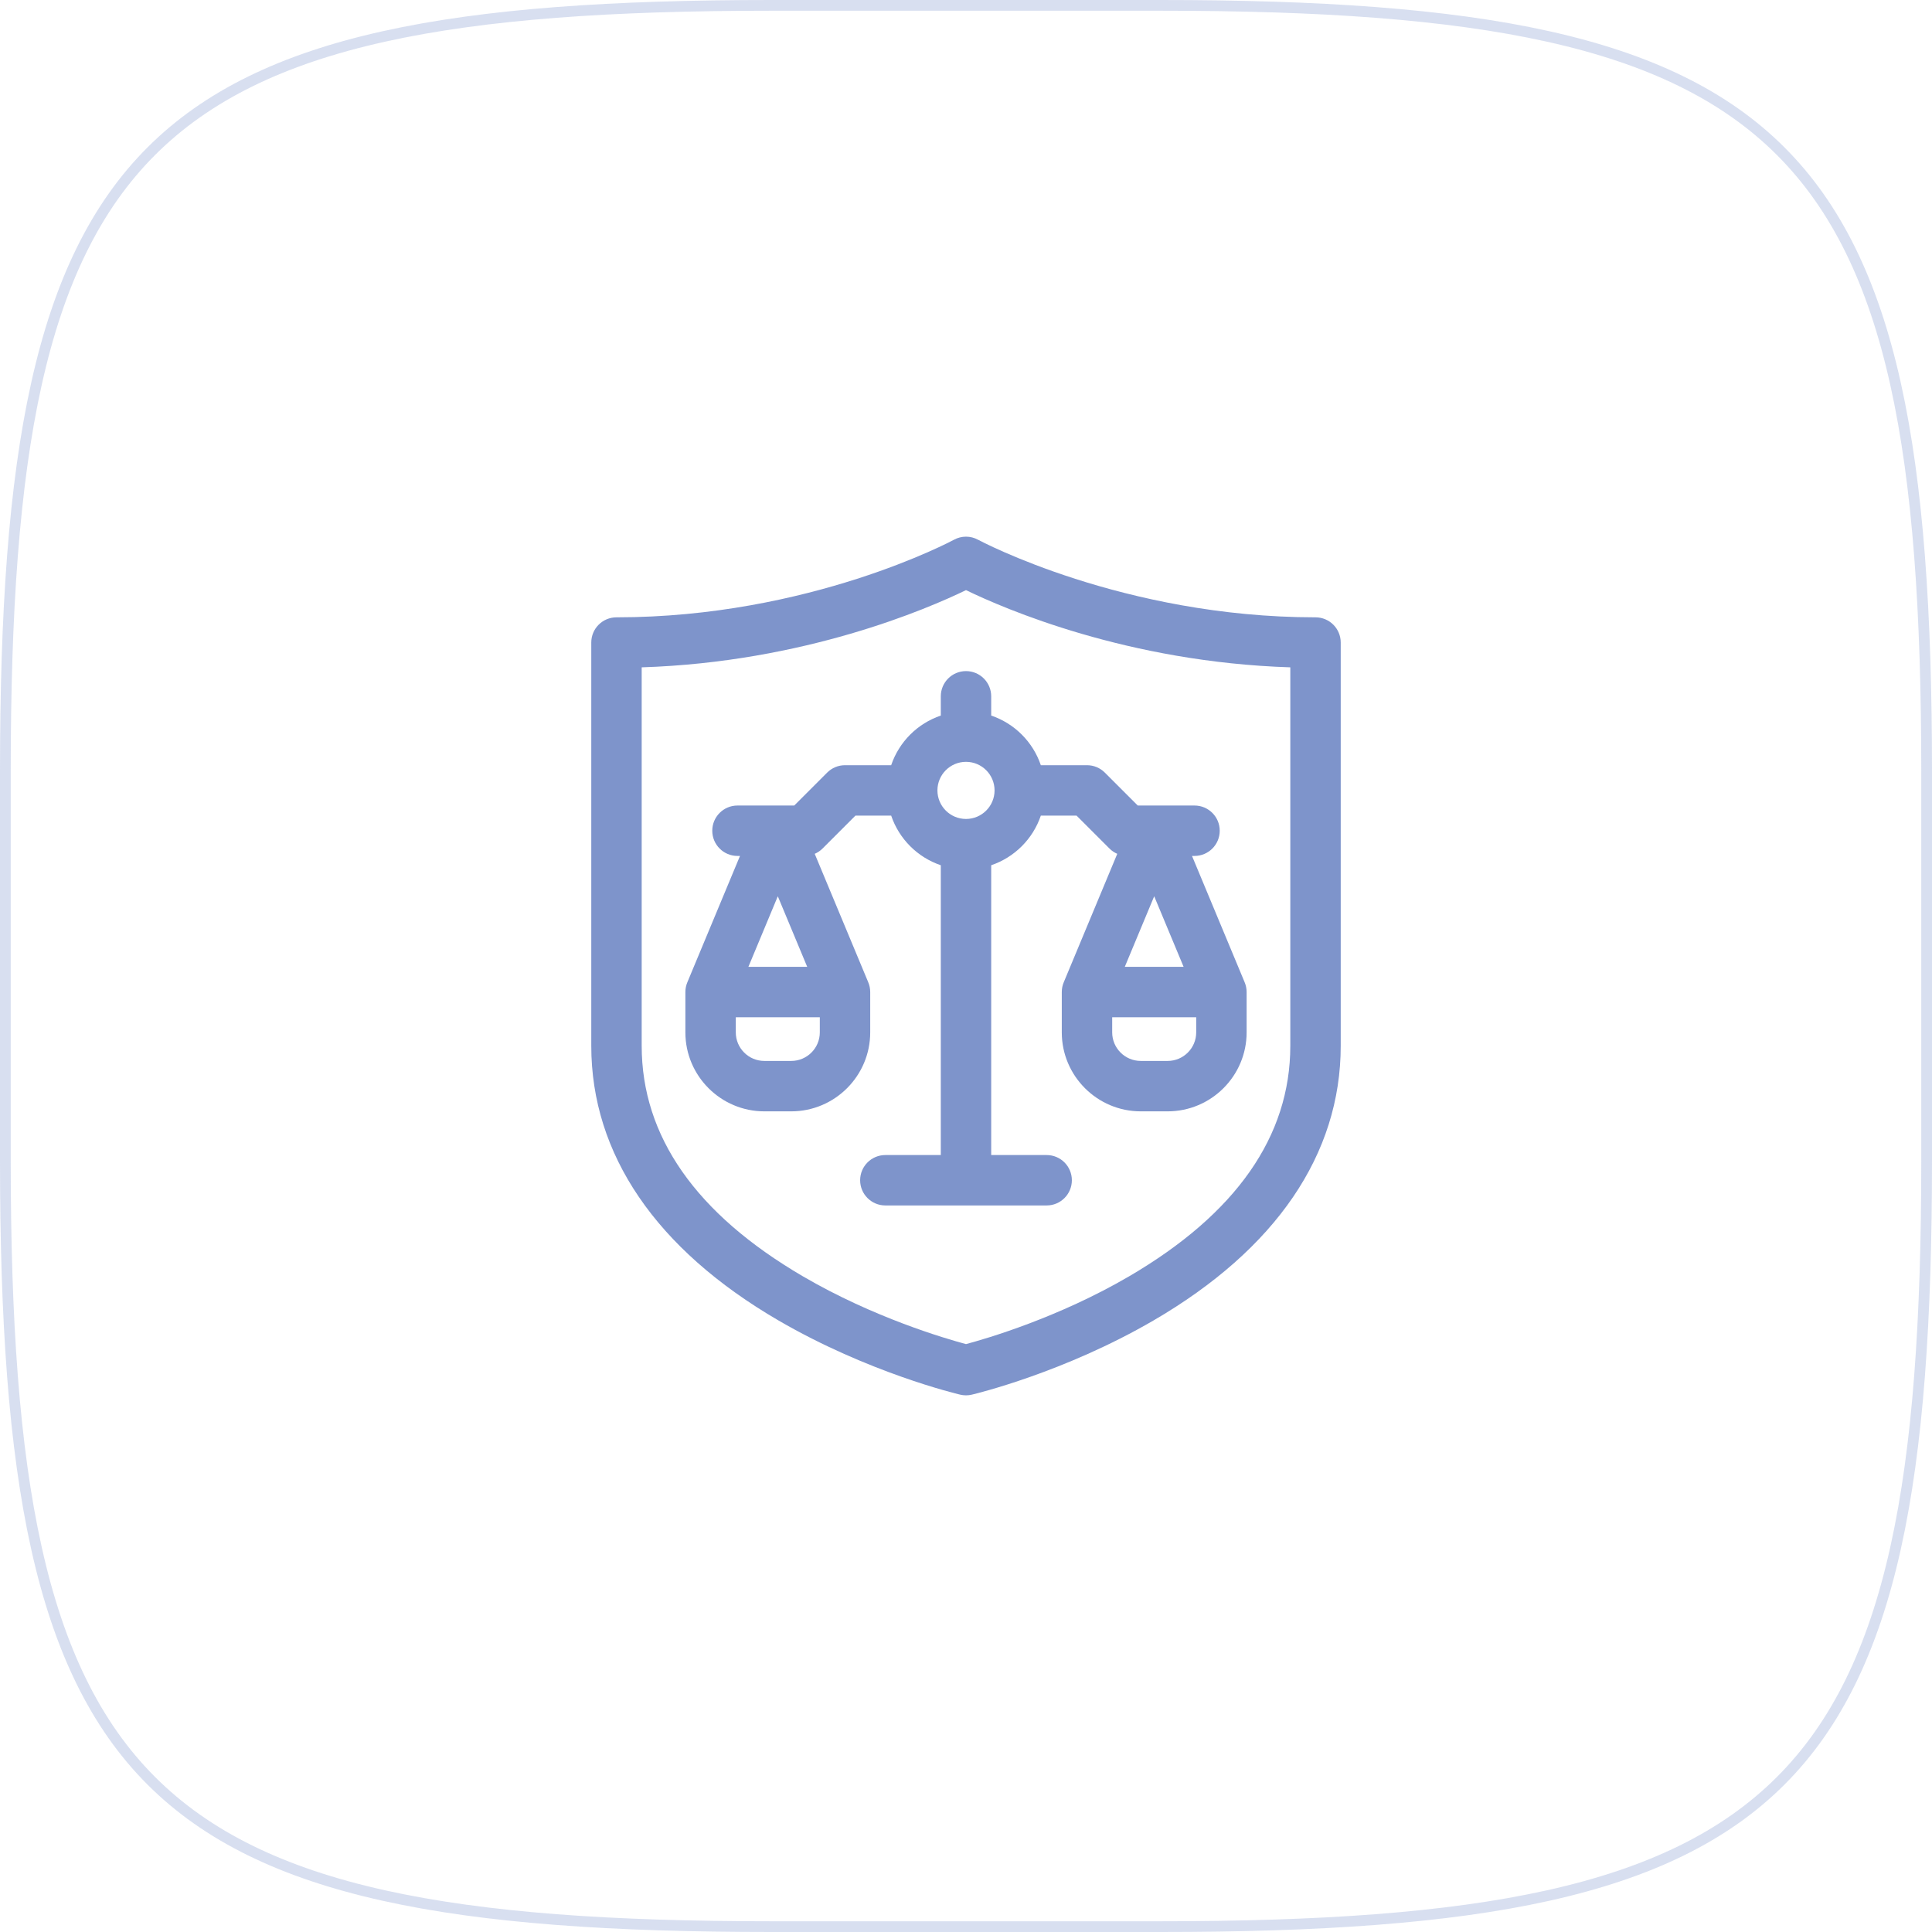 <svg width="180" height="180" viewBox="0 0 180 180" fill="none" xmlns="http://www.w3.org/2000/svg">
<path d="M0.5 71.856C0.5 57.074 1.293 45.23 3.394 35.773C5.495 26.322 8.896 19.287 14.091 14.091C19.287 8.896 26.322 5.495 35.773 3.394C45.23 1.293 57.074 0.5 71.856 0.5H108.144C122.926 0.5 134.77 1.293 144.227 3.394C153.678 5.495 160.713 8.896 165.908 14.091C171.104 19.287 174.505 26.322 176.606 35.773C178.707 45.23 179.5 57.074 179.5 71.856V108.144C179.5 122.926 178.707 134.77 176.606 144.227C174.505 153.678 171.104 160.713 165.908 165.908C160.713 171.104 153.678 174.505 144.227 176.606C134.77 178.707 122.926 179.5 108.144 179.5H71.856C57.074 179.5 45.23 178.707 35.773 176.606C26.322 174.505 19.287 171.104 14.091 165.908C8.896 160.713 5.495 153.678 3.394 144.227C1.293 134.77 0.5 122.926 0.5 108.144V71.856Z" stroke="#7E94CB" stroke-opacity="0.3"/>
<g clip-path="url(#clip0_138_400)">
<path d="M122.564 57.515C104.649 57.515 91.255 50.358 91.124 50.287C90.424 49.904 89.576 49.904 88.876 50.287C88.743 50.359 75.416 57.515 57.436 57.515C56.139 57.515 55.088 58.566 55.088 59.863V97.436C55.088 107.538 61.122 116.387 72.537 123.028C80.884 127.884 89.115 129.856 89.462 129.938C89.809 130.019 90.177 130.023 90.538 129.938C90.885 129.856 99.116 127.884 107.463 123.028C118.878 116.387 124.912 107.538 124.912 97.436V59.863C124.912 58.566 123.861 57.515 122.564 57.515ZM120.215 97.436C120.215 105.863 115.161 113.089 105.192 118.915C98.608 122.763 91.912 124.716 90 125.227C88.086 124.715 81.391 122.762 74.808 118.915C64.839 113.089 59.785 105.863 59.785 97.436V62.174C74.941 61.694 86.45 56.705 90 54.981C93.55 56.705 105.059 61.694 120.215 62.174V97.436Z" fill="#7E94CB"/>
<path d="M87.652 64.873V66.668C85.481 67.401 83.762 69.121 83.028 71.292H78.728C78.105 71.292 77.508 71.539 77.067 71.979L73.998 75.049H68.708C67.412 75.049 66.36 76.1 66.36 77.397C66.36 78.694 67.412 79.746 68.708 79.746H68.943L64.045 91.502C63.923 91.786 63.855 92.098 63.855 92.427V96.184C63.855 100.241 67.156 103.542 71.213 103.542H73.718C77.775 103.542 81.076 100.241 81.076 96.184V92.427C81.076 92.098 81.008 91.786 80.887 91.502L75.906 79.549C76.174 79.433 76.421 79.268 76.631 79.058L79.701 75.988H83.028C83.762 78.159 85.481 79.878 87.652 80.612V107.613H82.485C81.188 107.613 80.137 108.664 80.137 109.961C80.137 111.258 81.188 112.309 82.485 112.309H97.515C98.812 112.309 99.863 111.258 99.863 109.961C99.863 108.664 98.812 107.613 97.515 107.613H92.348V80.612C94.519 79.878 96.238 78.159 96.972 75.988H100.299L103.369 79.058C103.579 79.268 103.826 79.433 104.093 79.549L99.113 91.502C98.991 91.786 98.924 92.098 98.924 92.427V96.184C98.924 100.241 102.224 103.542 106.282 103.542H108.787C112.844 103.542 116.145 100.241 116.145 96.184V92.427C116.145 92.098 116.077 91.786 115.955 91.502L111.057 79.746H111.291C112.588 79.746 113.64 78.694 113.64 77.397C113.64 76.1 112.588 75.049 111.291 75.049H106.002L102.932 71.979C102.492 71.539 101.895 71.292 101.272 71.292H96.972C96.238 69.121 94.519 67.401 92.348 66.668V64.873C92.348 63.576 91.297 62.525 90 62.525C88.703 62.525 87.652 63.576 87.652 64.873ZM72.466 83.503L75.206 90.078H69.726L72.466 83.503ZM76.38 96.184C76.38 97.651 75.186 98.845 73.718 98.845H71.213C69.746 98.845 68.552 97.651 68.552 96.184V94.775H76.38V96.184ZM111.448 96.184C111.448 97.651 110.254 98.845 108.787 98.845H106.282C104.814 98.845 103.62 97.651 103.62 96.184V94.775H111.448V96.184ZM104.794 90.078L107.534 83.503L110.274 90.078H104.794ZM90 76.301C88.532 76.301 87.338 75.108 87.338 73.64C87.338 72.172 88.532 70.978 90 70.978C91.468 70.978 92.661 72.172 92.661 73.64C92.661 75.108 91.468 76.301 90 76.301Z" fill="#7E94CB"/>
</g>
<defs>
<clipPath id="clip0_138_400">
<rect width="80" height="80" fill="white" transform="translate(50 50)"/>
</clipPath>
</defs>
</svg>
